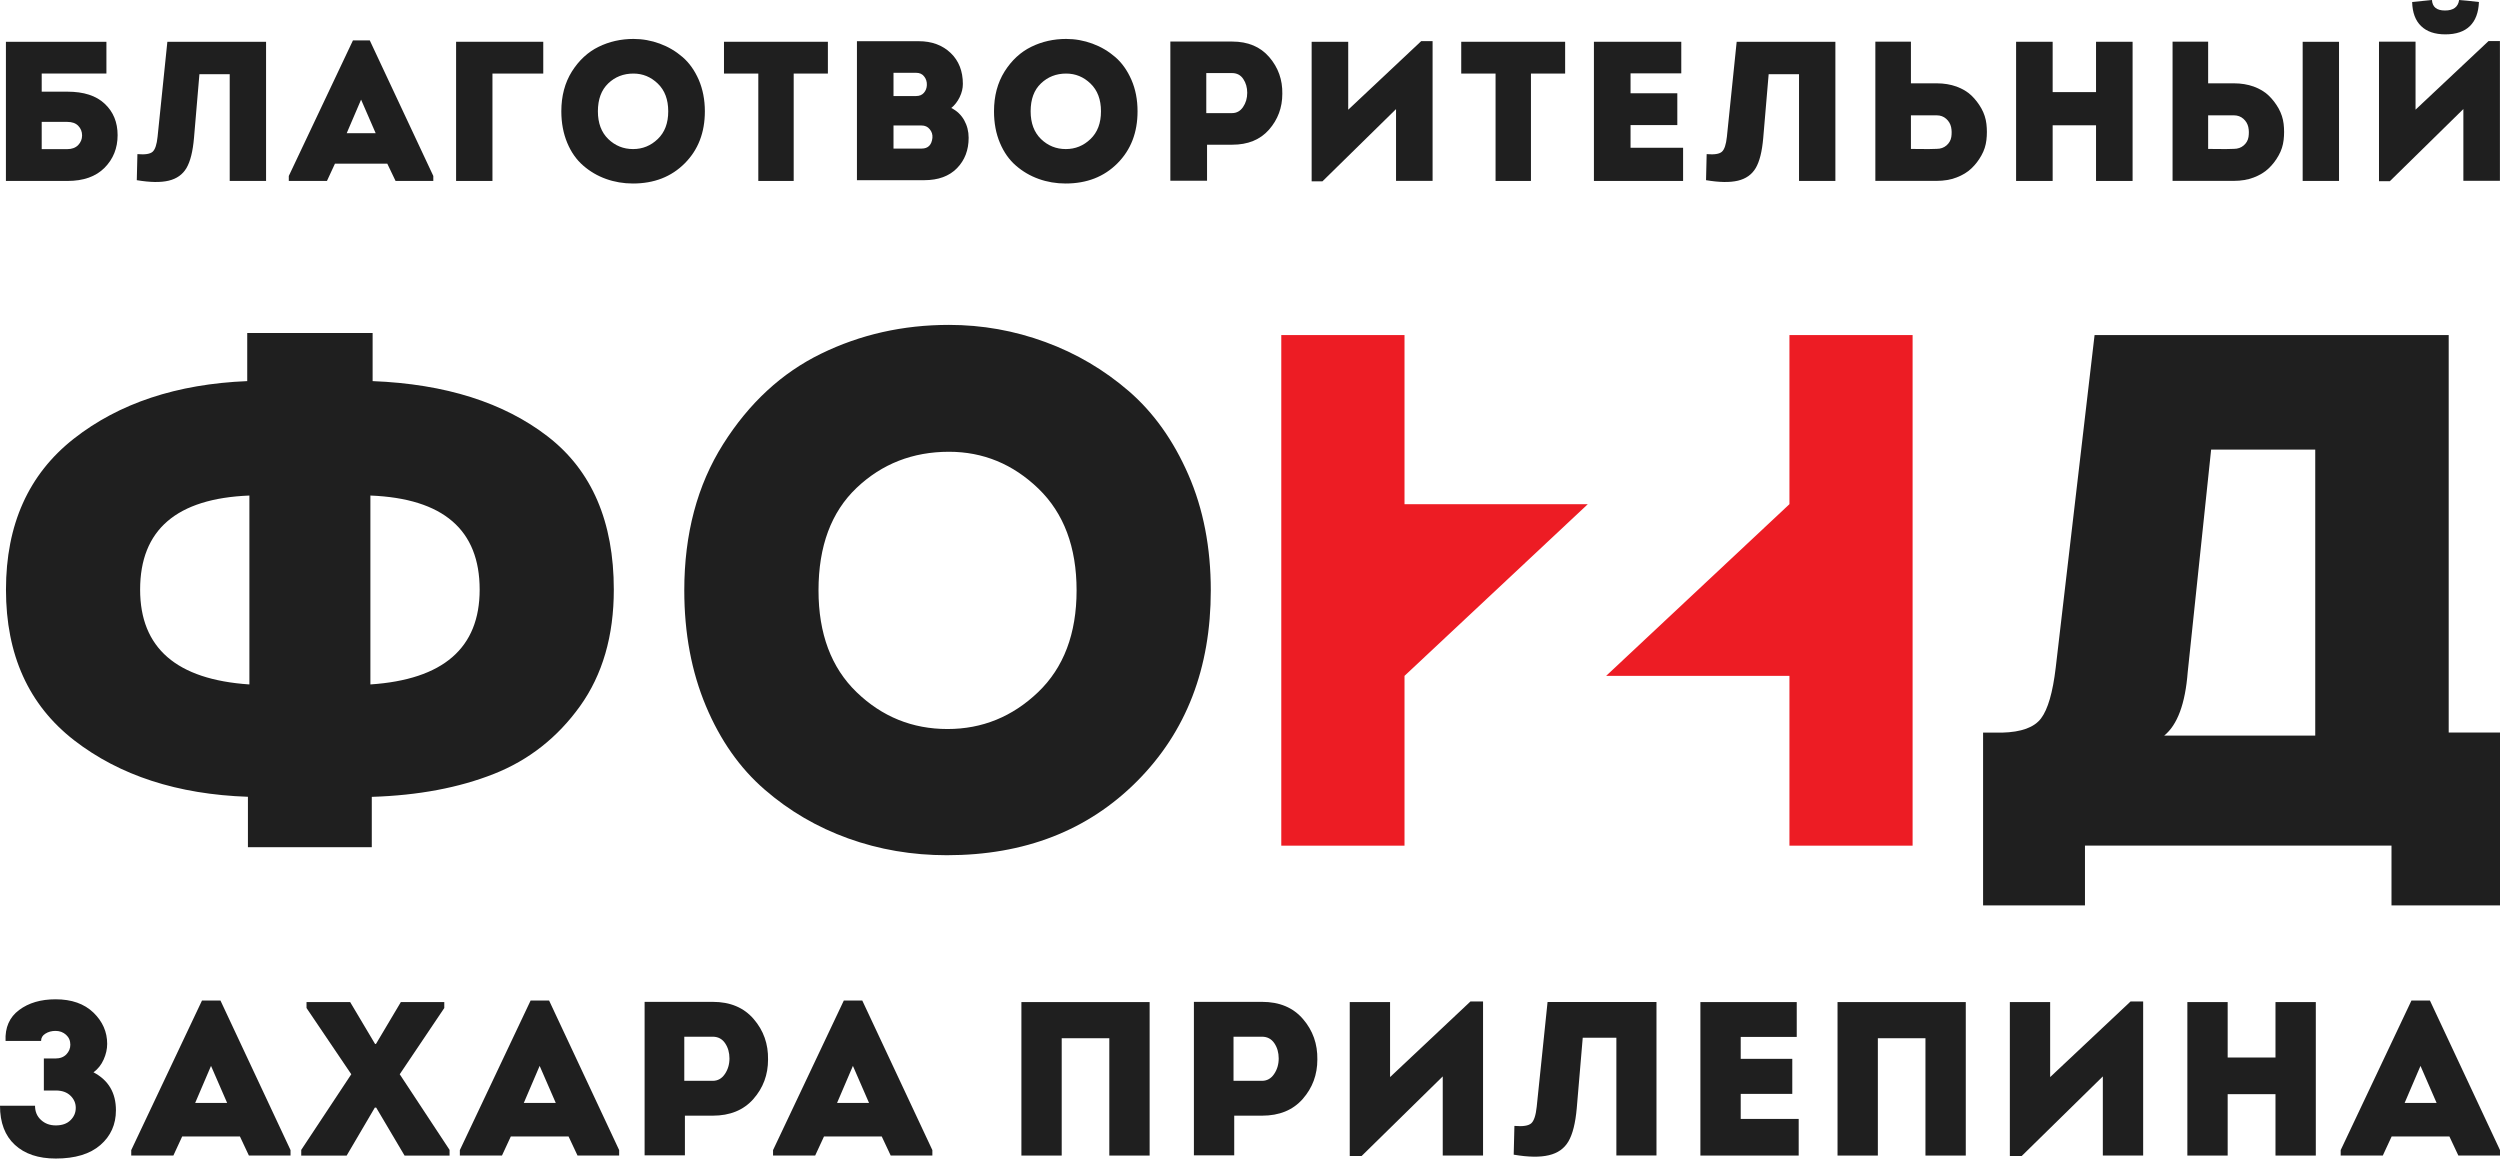 <svg width="164" height="76" viewBox="0 0 164 76" fill="none" xmlns="http://www.w3.org/2000/svg">
<path d="M2.695 68.285H0.365C0.324 67.4 0.625 66.725 1.254 66.257C1.883 65.786 2.681 65.554 3.648 65.554C4.696 65.554 5.526 65.845 6.128 66.425C6.73 67.006 7.031 67.691 7.031 68.475C7.031 68.82 6.953 69.165 6.798 69.509C6.643 69.854 6.424 70.131 6.133 70.344C7.118 70.861 7.605 71.691 7.605 72.834C7.605 73.764 7.263 74.526 6.584 75.115C5.905 75.705 4.929 76 3.657 76C2.521 76 1.623 75.701 0.976 75.102C0.324 74.503 0 73.646 0 72.535H2.298C2.298 72.92 2.426 73.229 2.69 73.469C2.95 73.71 3.274 73.827 3.657 73.827C4.072 73.827 4.395 73.714 4.623 73.487C4.856 73.26 4.97 72.993 4.97 72.675C4.97 72.367 4.856 72.104 4.623 71.877C4.391 71.65 4.067 71.537 3.657 71.537H2.877V69.437H3.629C3.939 69.437 4.181 69.346 4.354 69.165C4.528 68.983 4.614 68.77 4.614 68.534C4.614 68.267 4.519 68.049 4.332 67.881C4.145 67.713 3.917 67.627 3.643 67.627C3.392 67.627 3.169 67.686 2.977 67.808C2.79 67.922 2.695 68.081 2.695 68.285Z" fill="#1F1F1F"/>
<path d="M15.74 74.553H11.951L11.372 75.805H8.609V75.447L13.25 65.636H14.463L19.059 75.447V75.805H16.328L15.74 74.553ZM13.843 69.922L12.803 72.353H14.901L13.843 69.922Z" fill="#1F1F1F"/>
<path d="M24.604 68.484H24.663L26.295 65.736H29.145V66.126L26.222 70.471L29.492 75.433V75.809H26.541L24.677 72.657H24.59L22.739 75.809H19.761V75.433L23.044 70.471L20.108 66.126V65.736H22.971L24.604 68.484Z" fill="#1F1F1F"/>
<path d="M37.298 74.553H33.509L32.929 75.805H30.166V75.447L34.808 65.636H36.021L40.617 75.447V75.805H37.886L37.298 74.553ZM35.401 69.922L34.361 72.353H36.459L35.401 69.922Z" fill="#1F1F1F"/>
<path d="M44.93 75.791H42.286V65.722H46.754C47.903 65.722 48.797 66.099 49.444 66.852C50.092 67.604 50.402 68.489 50.384 69.505C50.384 70.503 50.065 71.365 49.422 72.095C48.779 72.825 47.889 73.188 46.754 73.188H44.93V75.791ZM44.889 70.902H46.754C47.083 70.902 47.347 70.757 47.547 70.462C47.748 70.172 47.853 69.827 47.853 69.432C47.853 69.051 47.757 68.716 47.566 68.434C47.374 68.153 47.105 68.008 46.754 68.008H44.889V70.902Z" fill="#1F1F1F"/>
<path d="M57.843 74.553H54.054L53.475 75.805H50.712V75.447L55.354 65.636H56.566L61.163 75.447V75.805H58.431L57.843 74.553ZM55.951 69.922L54.911 72.353H57.009L55.951 69.922Z" fill="#1F1F1F"/>
<path d="M66.999 65.736H75.416V75.805H72.771V68.108H69.648V75.805H67.004V65.736H66.999Z" fill="#1F1F1F"/>
<path d="M80.965 75.791H78.32V65.722H82.789C83.938 65.722 84.832 66.099 85.479 66.852C86.126 67.604 86.436 68.489 86.418 69.505C86.418 70.503 86.099 71.365 85.456 72.095C84.813 72.825 83.924 73.188 82.789 73.188H80.965V75.791ZM80.919 70.902H82.784C83.113 70.902 83.377 70.757 83.578 70.462C83.778 70.172 83.883 69.827 83.883 69.432C83.883 69.051 83.787 68.716 83.596 68.434C83.404 68.153 83.135 68.008 82.784 68.008H80.919V70.902Z" fill="#1F1F1F"/>
<path d="M94.644 70.612L89.323 75.832H88.543V65.736H91.188V70.657L96.463 65.695H97.288V75.805H94.644V70.612Z" fill="#1F1F1F"/>
<path d="M103.827 68.081L103.435 72.698C103.348 73.678 103.166 74.399 102.892 74.871C102.619 75.342 102.19 75.646 101.606 75.782C101.023 75.923 100.252 75.909 99.299 75.746L99.345 73.859C99.906 73.909 100.27 73.85 100.453 73.687C100.631 73.523 100.749 73.165 100.808 72.607L101.52 65.731H108.665V75.8H106.034V68.076H103.827V68.081Z" fill="#1F1F1F"/>
<path d="M117.866 65.736V68.022H114.191V69.46H117.574V71.759H114.191V73.401H117.994V75.805H111.546V65.736H117.866Z" fill="#1F1F1F"/>
<path d="M120.538 65.736H128.955V75.805H126.31V68.108H123.187V75.805H120.542V65.736H120.538Z" fill="#1F1F1F"/>
<path d="M137.946 70.612L132.625 75.832H131.846V65.736H134.49V70.657L139.766 65.695H140.591V75.805H137.946V70.612Z" fill="#1F1F1F"/>
<path d="M151.917 75.805H149.272V71.777H146.135V75.805H143.491V65.736H146.135V69.373H149.272V65.736H151.917V75.805Z" fill="#1F1F1F"/>
<path d="M160.681 74.553H156.892L156.312 75.805H153.549V75.447L158.191 65.636H159.404L164 75.447V75.805H161.269L160.681 74.553ZM158.784 69.922L157.744 72.353H159.842L158.784 69.922Z" fill="#1F1F1F"/>
<path d="M2.736 4.826V6.014H4.427C5.494 6.014 6.311 6.277 6.871 6.808C7.437 7.339 7.715 8.024 7.715 8.867C7.715 9.72 7.428 10.432 6.858 11.008C6.283 11.584 5.476 11.87 4.427 11.87H0.388V2.74H6.981V4.826H2.736ZM4.414 7.996H2.736V9.783H4.414C4.719 9.783 4.956 9.693 5.13 9.516C5.298 9.339 5.385 9.126 5.385 8.885C5.385 8.631 5.298 8.423 5.13 8.25C4.961 8.078 4.724 7.996 4.414 7.996Z" fill="#1F1F1F"/>
<path d="M13.082 4.867L12.726 9.053C12.648 9.942 12.484 10.595 12.233 11.022C11.983 11.448 11.595 11.725 11.066 11.852C10.537 11.979 9.84 11.965 8.973 11.82L9.014 10.11C9.52 10.155 9.853 10.101 10.017 9.951C10.177 9.802 10.286 9.48 10.337 8.972L10.979 2.74H17.454V11.87H15.069V4.867H13.082Z" fill="#1F1F1F"/>
<path d="M25.406 10.736H21.973L21.448 11.87H18.945V11.543L23.154 2.649H24.257L28.425 11.543V11.87H25.949L25.406 10.736ZM23.687 6.536L22.743 8.74H24.645L23.687 6.536Z" fill="#1F1F1F"/>
<path d="M35.633 4.826H32.305V11.87H29.92V2.74H35.638V4.826H35.633Z" fill="#1F1F1F"/>
<path d="M46.239 7.302C46.239 8.695 45.801 9.829 44.921 10.713C44.041 11.598 42.91 12.038 41.52 12.038C40.9 12.038 40.312 11.938 39.755 11.738C39.199 11.539 38.702 11.248 38.26 10.863C37.817 10.482 37.466 9.983 37.211 9.371C36.956 8.758 36.823 8.069 36.823 7.302C36.823 6.296 37.056 5.425 37.516 4.69C37.981 3.955 38.565 3.415 39.267 3.071C39.969 2.726 40.736 2.554 41.556 2.554C42.149 2.554 42.724 2.658 43.28 2.862C43.836 3.066 44.333 3.361 44.775 3.742C45.218 4.123 45.569 4.622 45.838 5.234C46.102 5.851 46.239 6.54 46.239 7.302ZM39.222 7.302C39.222 8.078 39.45 8.681 39.901 9.121C40.357 9.561 40.9 9.779 41.529 9.779C42.149 9.779 42.692 9.561 43.148 9.121C43.608 8.681 43.836 8.078 43.836 7.302C43.836 6.527 43.608 5.924 43.152 5.484C42.696 5.044 42.163 4.826 41.552 4.826C40.904 4.826 40.352 5.039 39.901 5.47C39.45 5.901 39.222 6.513 39.222 7.302Z" fill="#1F1F1F"/>
<path d="M49.75 4.826H47.493V2.74H54.309V4.826H52.066V11.87H49.745V4.826H49.75Z" fill="#1F1F1F"/>
<path d="M63.164 5.506C63.164 5.792 63.096 6.082 62.955 6.373C62.813 6.663 62.631 6.899 62.403 7.085C62.772 7.266 63.05 7.534 63.246 7.878C63.442 8.228 63.543 8.613 63.543 9.04C63.543 9.847 63.287 10.514 62.777 11.035C62.266 11.557 61.55 11.82 60.634 11.82H56.215V2.703H60.269C61.126 2.703 61.824 2.962 62.362 3.474C62.895 3.982 63.164 4.663 63.164 5.506ZM60.096 4.776H58.614V6.3H60.096C60.315 6.3 60.483 6.232 60.606 6.091C60.73 5.951 60.793 5.783 60.802 5.583C60.812 5.366 60.752 5.175 60.625 5.016C60.502 4.853 60.324 4.776 60.096 4.776ZM60.451 8.232H58.614V9.747H60.46C60.88 9.747 61.117 9.511 61.167 9.044C61.185 8.826 61.126 8.636 60.989 8.477C60.857 8.309 60.675 8.232 60.451 8.232Z" fill="#1F1F1F"/>
<path d="M74.623 7.302C74.623 8.695 74.185 9.829 73.305 10.713C72.425 11.598 71.294 12.038 69.903 12.038C69.283 12.038 68.695 11.938 68.139 11.738C67.582 11.539 67.085 11.248 66.643 10.863C66.201 10.482 65.85 9.983 65.594 9.371C65.335 8.758 65.207 8.069 65.207 7.302C65.207 6.296 65.439 5.425 65.9 4.69C66.365 3.955 66.949 3.415 67.651 3.071C68.353 2.726 69.119 2.554 69.94 2.554C70.532 2.554 71.107 2.658 71.663 2.862C72.22 3.066 72.717 3.361 73.159 3.742C73.601 4.123 73.952 4.622 74.221 5.234C74.49 5.851 74.623 6.54 74.623 7.302ZM67.61 7.302C67.61 8.078 67.838 8.681 68.289 9.121C68.745 9.561 69.288 9.779 69.917 9.779C70.537 9.779 71.08 9.561 71.536 9.121C71.996 8.681 72.224 8.078 72.224 7.302C72.224 6.527 71.996 5.924 71.54 5.484C71.084 5.044 70.551 4.826 69.94 4.826C69.292 4.826 68.741 5.039 68.289 5.47C67.833 5.901 67.61 6.513 67.61 7.302Z" fill="#1F1F1F"/>
<path d="M79.173 11.856H76.775V2.726H80.828C81.868 2.726 82.679 3.066 83.267 3.751C83.851 4.431 84.138 5.234 84.12 6.155C84.12 7.058 83.828 7.842 83.249 8.504C82.666 9.167 81.863 9.493 80.833 9.493H79.182V11.856H79.173ZM79.132 7.42H80.824C81.12 7.42 81.362 7.289 81.544 7.021C81.726 6.758 81.818 6.445 81.818 6.087C81.818 5.738 81.731 5.438 81.558 5.18C81.384 4.921 81.138 4.794 80.824 4.794H79.132V7.42Z" fill="#1F1F1F"/>
<path d="M91.575 7.162L86.751 11.897H86.044V2.74H88.443V7.198L93.23 2.699H93.978V11.865H91.58V7.162H91.575Z" fill="#1F1F1F"/>
<path d="M98.114 4.826H95.857V2.74H102.673V4.826H100.43V11.87H98.109V4.826H98.114Z" fill="#1F1F1F"/>
<path d="M110.292 2.74V4.812H106.964V6.119H110.032V8.205H106.964V9.693H110.411V11.87H104.561V2.74H110.292Z" fill="#1F1F1F"/>
<path d="M116.024 4.867L115.668 9.053C115.591 9.942 115.427 10.595 115.176 11.022C114.925 11.448 114.537 11.725 114.009 11.852C113.48 11.979 112.782 11.965 111.916 11.82L111.957 10.11C112.463 10.155 112.796 10.101 112.96 9.951C113.124 9.802 113.229 9.48 113.284 8.972L113.926 2.74H120.401V11.87H118.016V4.867H116.024Z" fill="#1F1F1F"/>
<path d="M125.357 2.74V5.466H127.049C127.523 5.466 127.952 5.538 128.348 5.679C128.741 5.824 129.069 6.019 129.324 6.264C129.584 6.513 129.798 6.794 129.981 7.117C130.159 7.439 130.268 7.774 130.309 8.128C130.35 8.482 130.35 8.831 130.309 9.185C130.268 9.539 130.163 9.874 129.981 10.196C129.803 10.518 129.584 10.804 129.324 11.049C129.064 11.298 128.741 11.493 128.348 11.643C127.956 11.793 127.523 11.865 127.049 11.865H123.023V2.735H125.357V2.74ZM127.049 7.566H125.357V9.77C125.48 9.77 125.654 9.77 125.882 9.774C126.11 9.779 126.319 9.779 126.511 9.779C126.702 9.779 126.88 9.774 127.049 9.765C127.304 9.765 127.519 9.688 127.692 9.539C127.865 9.389 127.97 9.203 128.006 8.985C128.038 8.767 128.038 8.554 127.993 8.341C127.947 8.128 127.842 7.947 127.669 7.792C127.5 7.643 127.295 7.566 127.049 7.566Z" fill="#1F1F1F"/>
<path d="M139.898 11.87H137.5V8.219H134.654V11.87H132.256V2.74H134.654V6.042H137.5V2.74H139.898V11.87Z" fill="#1F1F1F"/>
<path d="M144.854 2.74V5.466H146.546C147.02 5.466 147.449 5.538 147.845 5.679C148.237 5.824 148.566 6.019 148.821 6.264C149.081 6.513 149.295 6.794 149.478 7.117C149.655 7.439 149.765 7.774 149.806 8.128C149.847 8.482 149.847 8.831 149.806 9.185C149.765 9.539 149.66 9.874 149.478 10.196C149.3 10.518 149.081 10.804 148.821 11.049C148.561 11.298 148.237 11.493 147.845 11.643C147.453 11.793 147.02 11.865 146.546 11.865H142.52V2.735H144.854V2.74ZM146.546 7.566H144.854V9.77C144.977 9.77 145.151 9.77 145.379 9.774C145.607 9.779 145.816 9.779 146.008 9.779C146.199 9.779 146.377 9.774 146.546 9.765C146.801 9.765 147.015 9.688 147.189 9.539C147.362 9.389 147.467 9.203 147.503 8.985C147.535 8.767 147.535 8.554 147.49 8.341C147.444 8.128 147.339 7.947 147.166 7.792C146.997 7.643 146.787 7.566 146.546 7.566ZM153.44 2.74V11.87H151.055V2.74H153.44Z" fill="#1F1F1F"/>
<path d="M156.062 11.893V2.735H158.46V7.194L163.248 2.694H163.995V11.861H161.597V7.153L156.773 11.888H156.062V11.893ZM158.829 1.714C159.203 2.077 159.732 2.254 160.416 2.254C161.114 2.254 161.652 2.073 162.021 1.714C162.391 1.356 162.591 0.825 162.618 0.132C162.03 0.064 161.602 0.018 161.319 0C161.251 0.463 160.941 0.689 160.389 0.689C159.846 0.689 159.564 0.458 159.536 0L158.237 0.132C158.255 0.825 158.451 1.356 158.829 1.714Z" fill="#1F1F1F"/>
<path d="M16.264 55.571V52.269C11.645 52.111 7.847 50.872 4.865 48.564C1.883 46.25 0.392 42.958 0.392 38.685C0.392 34.412 1.874 31.11 4.842 28.779C7.806 26.452 11.6 25.191 16.218 25.001V21.844H24.444V25.001C29.223 25.191 33.053 26.407 35.939 28.638C38.825 30.87 40.266 34.222 40.266 38.685C40.266 41.715 39.527 44.259 38.054 46.319C36.577 48.378 34.694 49.861 32.401 50.768C30.107 51.675 27.44 52.179 24.389 52.274V55.576H16.264V55.571ZM9.192 38.68C9.192 42.508 11.581 44.581 16.36 44.899V32.507C11.581 32.698 9.192 34.757 9.192 38.68ZM31.466 38.68C31.466 34.757 29.077 32.698 24.298 32.507V44.899C29.077 44.581 31.466 42.508 31.466 38.68Z" fill="#1F1F1F"/>
<path d="M79.428 38.73C79.428 43.833 77.819 48.006 74.595 51.244C71.371 54.483 67.213 56.102 62.111 56.102C59.836 56.102 57.679 55.734 55.641 55C53.603 54.265 51.774 53.199 50.156 51.793C48.537 50.392 47.251 48.564 46.307 46.314C45.364 44.064 44.889 41.538 44.889 38.73C44.889 35.029 45.737 31.831 47.438 29.137C49.139 26.443 51.277 24.465 53.858 23.205C56.439 21.944 59.238 21.313 62.252 21.313C64.432 21.313 66.543 21.69 68.576 22.438C70.615 23.186 72.438 24.266 74.062 25.668C75.68 27.073 76.98 28.897 77.96 31.147C78.94 33.392 79.428 35.923 79.428 38.73ZM53.694 38.73C53.694 41.57 54.528 43.797 56.193 45.407C57.861 47.017 59.849 47.824 62.157 47.824C64.432 47.824 66.415 47.017 68.098 45.407C69.78 43.797 70.624 41.57 70.624 38.73C70.624 35.891 69.789 33.668 68.121 32.054C66.452 30.444 64.496 29.636 62.252 29.636C59.881 29.636 57.857 30.425 56.193 32.004C54.528 33.587 53.694 35.827 53.694 38.73Z" fill="#1F1F1F"/>
<path d="M130.095 48.06H131.344C132.593 48.028 133.446 47.72 133.893 47.126C134.34 46.536 134.663 45.425 134.855 43.801L137.404 21.98H160.635V48.056H164V59.395H156.882V55.471H136.774V59.395H130.09V48.06H130.095ZM145.05 29.496L143.514 44.091C143.354 46.164 142.839 47.552 141.972 48.255H151.88V29.496H145.05Z" fill="#1F1F1F"/>
<path d="M92.136 44.336L104.16 33.074H92.136V21.98H84.052V55.476H92.136V44.336Z" fill="#ED1C24"/>
<path d="M117.387 21.98V32.671V33.074L105.363 44.336H117.387V55.476H125.467V21.98H117.387Z" fill="#ED1C24"/>
</svg>
